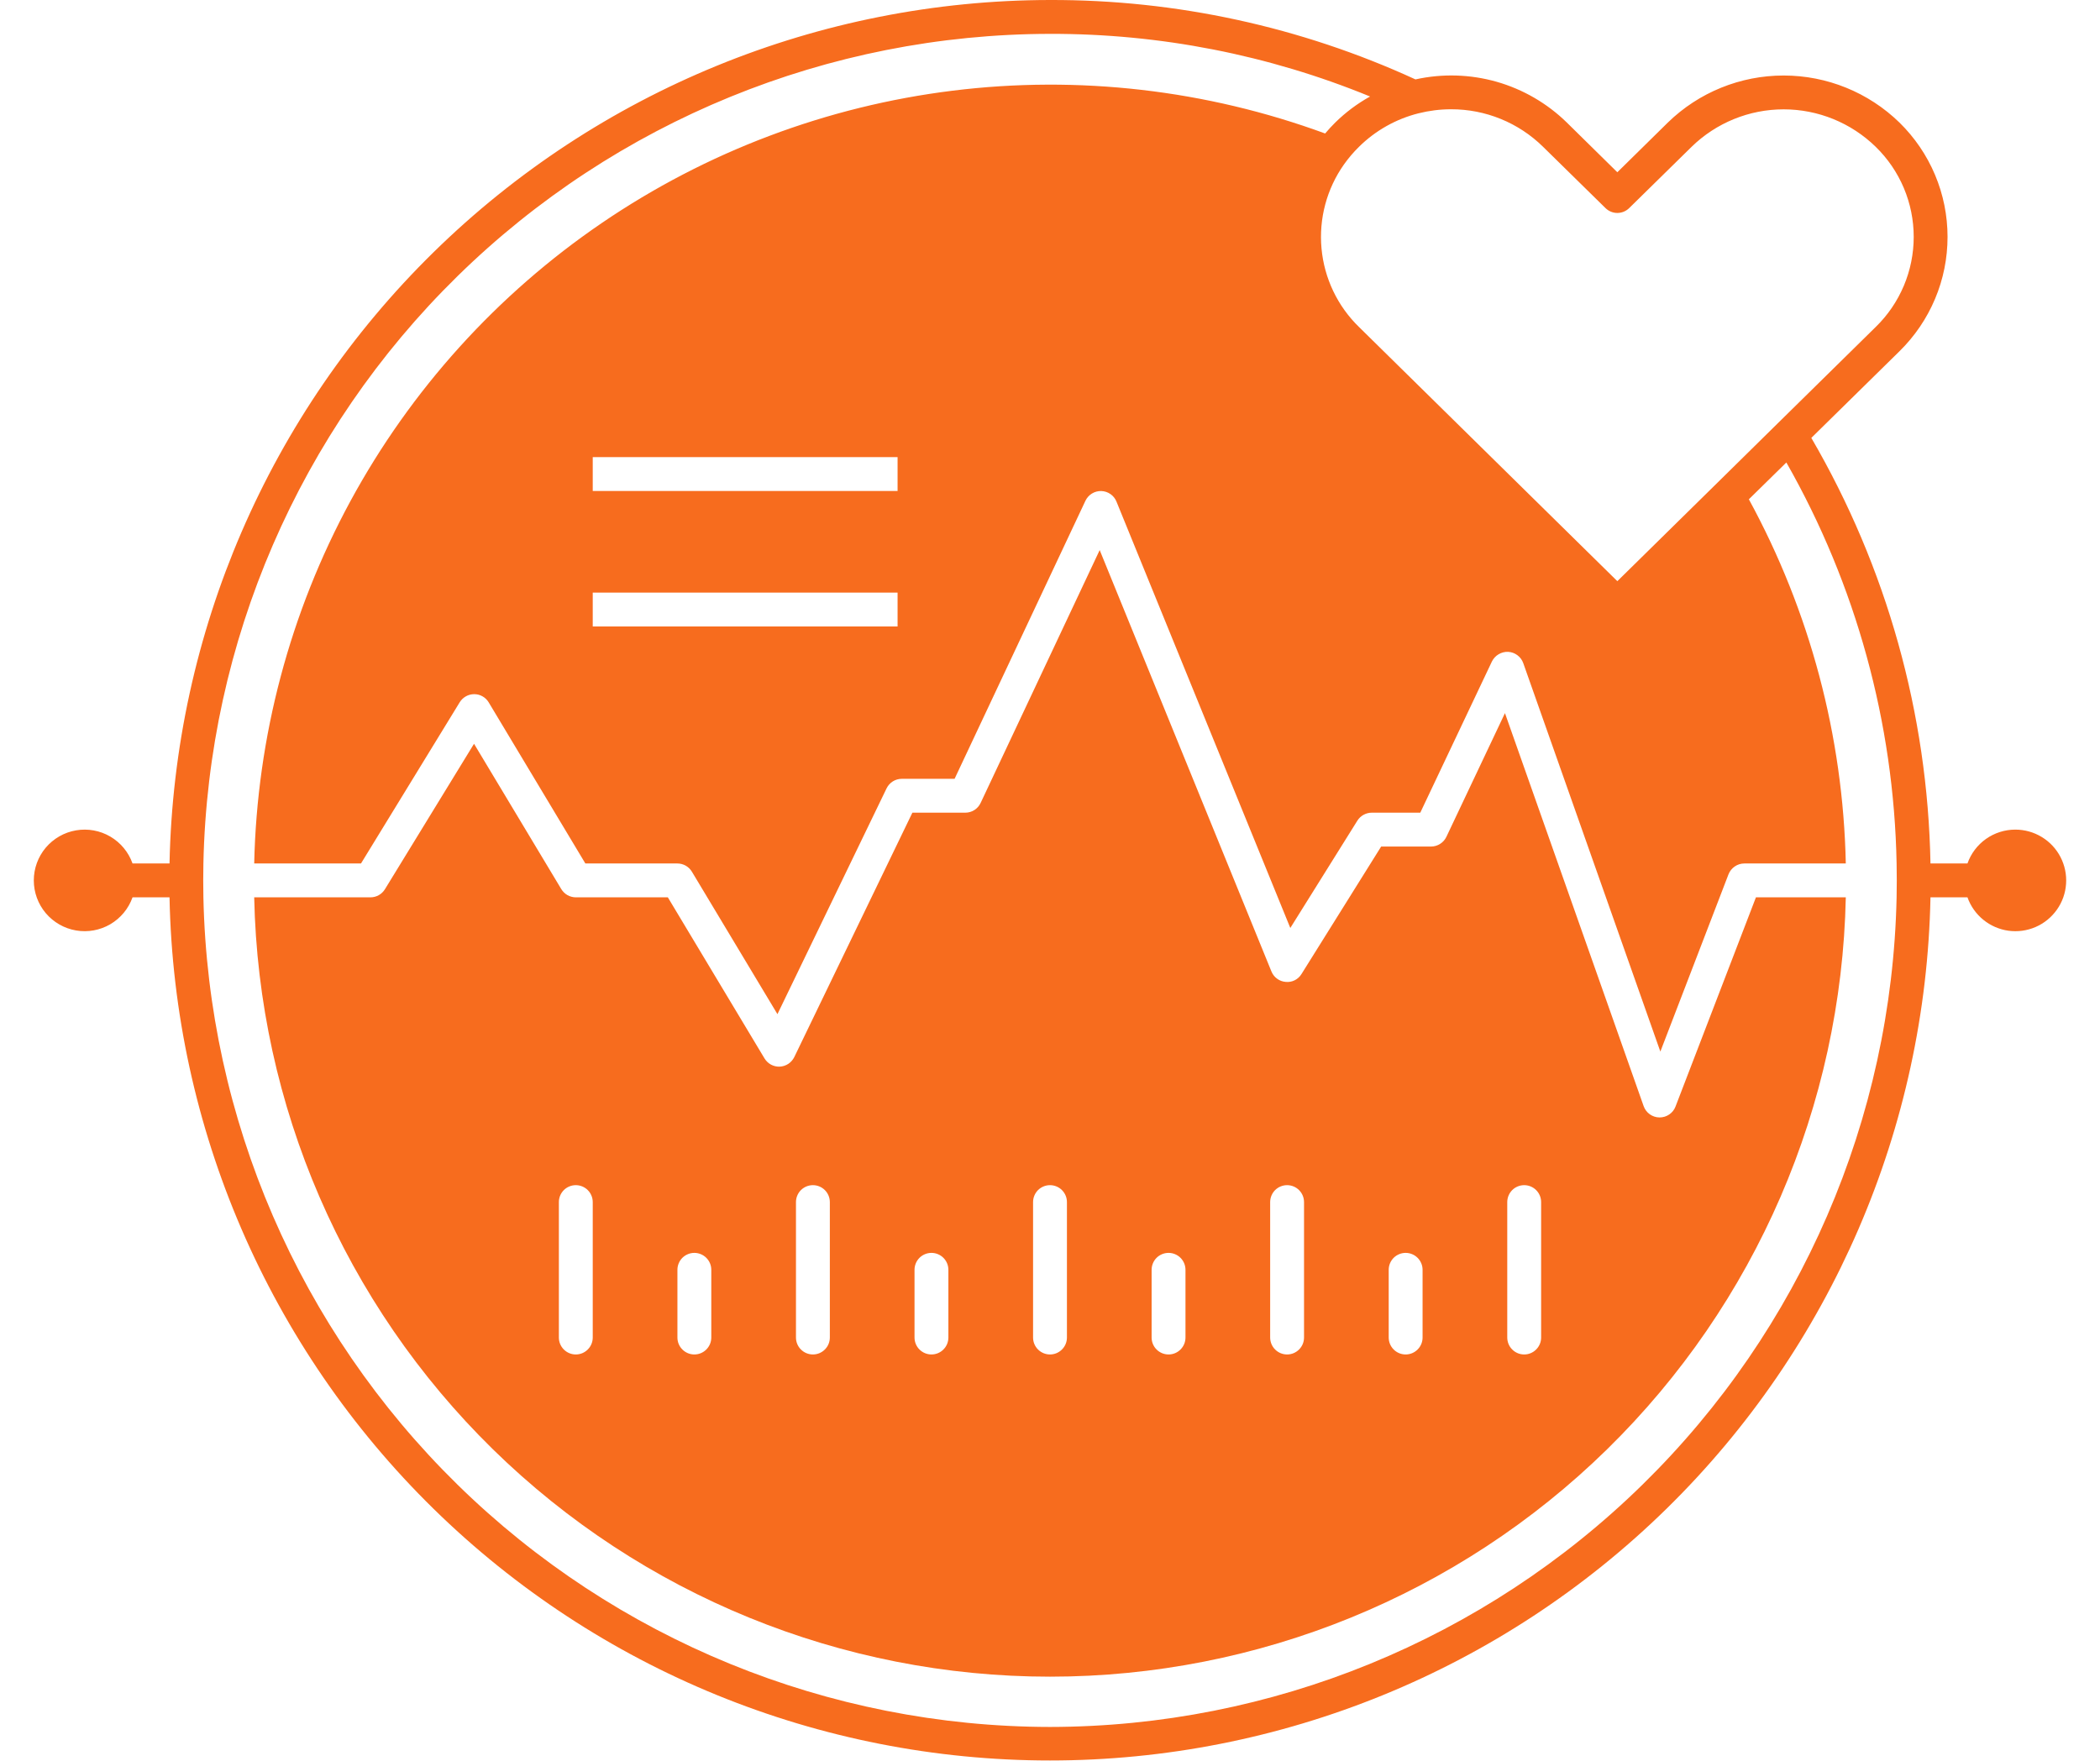 <svg xmlns="http://www.w3.org/2000/svg" width="62" height="52" fill="none" viewBox="0 0 62 52"><path fill="#F76C1E" d="M51.842 26.5L49.467 32.68C49.431 32.774 49.367 32.855 49.283 32.912C49.2 32.969 49.101 33 49 33H48.992C48.89 32.999 48.791 32.966 48.708 32.907C48.624 32.847 48.562 32.764 48.527 32.667L44.432 21.06L42.702 24.715C42.661 24.8 42.597 24.872 42.517 24.922C42.437 24.973 42.344 25 42.25 25H40.777L38.425 28.765C38.377 28.844 38.307 28.908 38.225 28.949C38.142 28.99 38.049 29.007 37.957 28.997C37.865 28.99 37.777 28.957 37.703 28.902C37.629 28.848 37.572 28.773 37.537 28.688L32.467 16.245L28.952 23.712C28.912 23.798 28.848 23.871 28.768 23.922C28.688 23.973 28.595 24 28.5 24H26.937L23.45 31.218C23.41 31.298 23.35 31.367 23.275 31.417C23.199 31.467 23.112 31.495 23.022 31.5C22.933 31.504 22.843 31.483 22.764 31.441C22.685 31.398 22.619 31.335 22.572 31.258L19.717 26.5H17C16.914 26.5 16.829 26.477 16.754 26.435C16.679 26.392 16.617 26.331 16.572 26.258L13.995 21.965L11.365 26.26C11.32 26.333 11.257 26.394 11.183 26.436C11.108 26.478 11.023 26.5 10.937 26.5H7.505C7.632 32.647 10.163 38.5 14.555 42.803C18.948 47.105 24.851 49.515 31 49.515C37.148 49.515 43.052 47.105 47.445 42.803C51.837 38.5 54.368 32.647 54.495 26.5H51.842ZM44.5 35.5C44.5 35.367 44.553 35.24 44.646 35.146C44.74 35.053 44.867 35 45 35C45.133 35 45.26 35.053 45.353 35.146C45.447 35.24 45.5 35.367 45.5 35.5V39.5C45.5 39.633 45.447 39.76 45.353 39.853C45.26 39.947 45.133 40 45 40C44.867 40 44.74 39.947 44.646 39.853C44.553 39.76 44.5 39.633 44.5 39.5V35.5ZM41 37.5C41 37.367 41.053 37.24 41.146 37.146C41.24 37.053 41.367 37 41.5 37C41.633 37 41.76 37.053 41.853 37.146C41.947 37.24 42 37.367 42 37.5V39.5C42 39.633 41.947 39.76 41.853 39.853C41.76 39.947 41.633 40 41.5 40C41.367 40 41.24 39.947 41.146 39.853C41.053 39.76 41 39.633 41 39.5V37.5ZM37.5 35.5C37.5 35.367 37.553 35.24 37.646 35.146C37.74 35.053 37.867 35 38 35C38.133 35 38.26 35.053 38.353 35.146C38.447 35.24 38.5 35.367 38.5 35.5V39.5C38.5 39.633 38.447 39.76 38.353 39.853C38.26 39.947 38.133 40 38 40C37.867 40 37.74 39.947 37.646 39.853C37.553 39.76 37.5 39.633 37.5 39.5V35.5ZM34 37.5C34 37.367 34.053 37.24 34.146 37.146C34.24 37.053 34.367 37 34.5 37C34.633 37 34.76 37.053 34.853 37.146C34.947 37.24 35 37.367 35 37.5V39.5C35 39.633 34.947 39.76 34.853 39.853C34.76 39.947 34.633 40 34.5 40C34.367 40 34.24 39.947 34.146 39.853C34.053 39.76 34 39.633 34 39.5V37.5ZM30.5 35.5C30.5 35.367 30.553 35.24 30.646 35.146C30.74 35.053 30.867 35 31 35C31.133 35 31.26 35.053 31.353 35.146C31.447 35.24 31.5 35.367 31.5 35.5V39.5C31.5 39.633 31.447 39.76 31.353 39.853C31.26 39.947 31.133 40 31 40C30.867 40 30.74 39.947 30.646 39.853C30.553 39.76 30.5 39.633 30.5 39.5V35.5ZM27 37.5C27 37.367 27.053 37.24 27.146 37.146C27.24 37.053 27.367 37 27.5 37C27.633 37 27.76 37.053 27.853 37.146C27.947 37.24 28 37.367 28 37.5V39.5C28 39.633 27.947 39.76 27.853 39.853C27.76 39.947 27.633 40 27.5 40C27.367 40 27.24 39.947 27.146 39.853C27.053 39.76 27 39.633 27 39.5V37.5ZM23.5 35.5C23.5 35.367 23.553 35.24 23.646 35.146C23.74 35.053 23.867 35 24 35C24.133 35 24.26 35.053 24.353 35.146C24.447 35.24 24.5 35.367 24.5 35.5V39.5C24.5 39.633 24.447 39.76 24.353 39.853C24.26 39.947 24.133 40 24 40C23.867 40 23.74 39.947 23.646 39.853C23.553 39.76 23.5 39.633 23.5 39.5V35.5ZM20 37.5C20 37.367 20.053 37.24 20.146 37.146C20.24 37.053 20.367 37 20.5 37C20.633 37 20.76 37.053 20.853 37.146C20.947 37.24 21 37.367 21 37.5V39.5C21 39.633 20.947 39.76 20.853 39.853C20.76 39.947 20.633 40 20.5 40C20.367 40 20.24 39.947 20.146 39.853C20.053 39.76 20 39.633 20 39.5V37.5ZM16.5 35.5C16.5 35.367 16.553 35.24 16.646 35.146C16.74 35.053 16.867 35 17 35C17.133 35 17.26 35.053 17.353 35.146C17.447 35.24 17.5 35.367 17.5 35.5V39.5C17.5 39.633 17.447 39.76 17.353 39.853C17.26 39.947 17.133 40 17 40C16.867 40 16.74 39.947 16.646 39.853C16.553 39.76 16.5 39.633 16.5 39.5V35.5Z"/><path fill="#F76C1E" d="M59.5 24.5C59.19 24.5 58.887 24.596 58.634 24.775C58.381 24.954 58.19 25.207 58.087 25.5H56.995C56.914 21.079 55.703 16.753 53.477 12.932L56.08 10.373C56.529 9.932 56.886 9.407 57.13 8.827C57.374 8.248 57.499 7.625 57.499 6.996C57.499 6.367 57.374 5.745 57.13 5.165C56.886 4.585 56.529 4.06 56.08 3.62C55.165 2.728 53.938 2.23 52.66 2.23C51.382 2.23 50.155 2.728 49.24 3.62L47.75 5.087L46.26 3.62C45.68 3.052 44.967 2.638 44.187 2.415C43.406 2.193 42.582 2.169 41.79 2.345C38.406 0.79 34.724 -0.01 31 -3.65548e-05C24.193 0.008 17.66 2.681 12.801 7.448C7.942 12.214 5.143 18.695 5.005 25.5H3.913C3.795 25.166 3.562 24.885 3.257 24.706C2.952 24.527 2.593 24.462 2.245 24.522C1.896 24.581 1.58 24.763 1.351 25.033C1.123 25.304 0.998 25.646 0.998 26C0.998 26.354 1.123 26.696 1.351 26.967C1.58 27.237 1.896 27.419 2.245 27.478C2.593 27.538 2.952 27.473 3.257 27.294C3.562 27.115 3.795 26.834 3.913 26.5H5.005C5.138 33.306 7.936 39.788 12.796 44.554C17.657 49.32 24.193 51.99 31 51.99C37.807 51.99 44.343 49.32 49.204 44.554C54.064 39.788 56.861 33.306 56.995 26.5H58.087C58.179 26.759 58.34 26.988 58.554 27.162C58.767 27.336 59.024 27.448 59.296 27.486C59.569 27.523 59.846 27.486 60.099 27.376C60.351 27.267 60.568 27.09 60.727 26.865C60.886 26.641 60.98 26.377 60.998 26.102C61.017 25.828 60.96 25.553 60.833 25.309C60.707 25.065 60.515 24.86 60.28 24.718C60.045 24.575 59.775 24.5 59.5 24.5ZM45.557 4.335L47.4 6.145C47.493 6.237 47.619 6.289 47.75 6.289C47.881 6.289 48.007 6.237 48.1 6.145L49.943 4.335C50.669 3.626 51.645 3.229 52.66 3.229C53.675 3.229 54.651 3.626 55.377 4.335C55.733 4.681 56.015 5.095 56.208 5.552C56.401 6.009 56.5 6.5 56.5 6.996C56.5 7.492 56.401 7.983 56.208 8.44C56.015 8.897 55.733 9.311 55.377 9.657L52.485 12.502L50.655 14.305L47.75 17.163L40.123 9.657C39.489 9.041 39.097 8.218 39.016 7.338C38.935 6.458 39.17 5.577 39.68 4.855C39.812 4.669 39.96 4.495 40.123 4.335C40.609 3.855 41.215 3.514 41.877 3.347C42.192 3.268 42.515 3.227 42.84 3.227C43.856 3.224 44.833 3.622 45.557 4.335ZM26.5 17.5V18.5H17.5V17.5H26.5ZM17.5 14.5V13.5H26.5V14.5H17.5ZM31 51C24.459 50.992 18.18 48.424 13.508 43.845C8.837 39.266 6.144 33.04 6.005 26.5C6.003 26.332 6 26.168 6 26C6 25.832 6.003 25.668 6.005 25.5C6.144 18.96 8.837 12.734 13.508 8.155C18.18 3.576 24.459 1.008 31 1C34.241 0.992 37.452 1.62 40.45 2.85C40.073 3.059 39.727 3.318 39.42 3.62C39.315 3.725 39.215 3.832 39.123 3.942C35.609 2.652 31.839 2.218 28.125 2.678C24.41 3.138 20.859 4.478 17.767 6.586C14.675 8.694 12.13 11.511 10.345 14.8C8.561 18.09 7.587 21.758 7.505 25.5H10.658L13.572 20.74C13.617 20.667 13.68 20.606 13.755 20.564C13.83 20.522 13.914 20.5 14 20.5H14.002C14.088 20.5 14.173 20.522 14.247 20.565C14.322 20.607 14.384 20.669 14.428 20.742L17.282 25.5H20C20.086 25.5 20.171 25.523 20.246 25.565C20.32 25.608 20.383 25.669 20.427 25.742L22.953 29.95L26.175 23.282C26.216 23.198 26.28 23.126 26.359 23.076C26.439 23.026 26.531 23 26.625 23H28.183L32.047 14.787C32.089 14.7 32.155 14.626 32.238 14.575C32.321 14.524 32.416 14.499 32.513 14.501C32.61 14.504 32.704 14.535 32.784 14.59C32.864 14.645 32.926 14.723 32.962 14.812L38.095 27.405L40.075 24.235C40.12 24.163 40.183 24.104 40.257 24.063C40.332 24.022 40.415 24 40.5 24H41.932L44.047 19.535C44.091 19.446 44.159 19.372 44.244 19.322C44.329 19.271 44.426 19.246 44.525 19.25C44.624 19.255 44.719 19.289 44.799 19.349C44.879 19.408 44.939 19.489 44.972 19.582L49.02 31.055L51.032 25.82C51.069 25.726 51.133 25.645 51.217 25.588C51.3 25.53 51.399 25.5 51.5 25.5H54.495C54.416 21.737 53.434 18.049 51.633 14.745L52.74 13.658C54.797 17.271 55.916 21.343 55.995 25.5C55.998 25.668 56 25.832 56 26C56 26.168 55.998 26.332 55.995 26.5C55.856 33.04 53.163 39.266 48.492 43.845C43.82 48.424 37.541 50.992 31 51Z"/></svg>